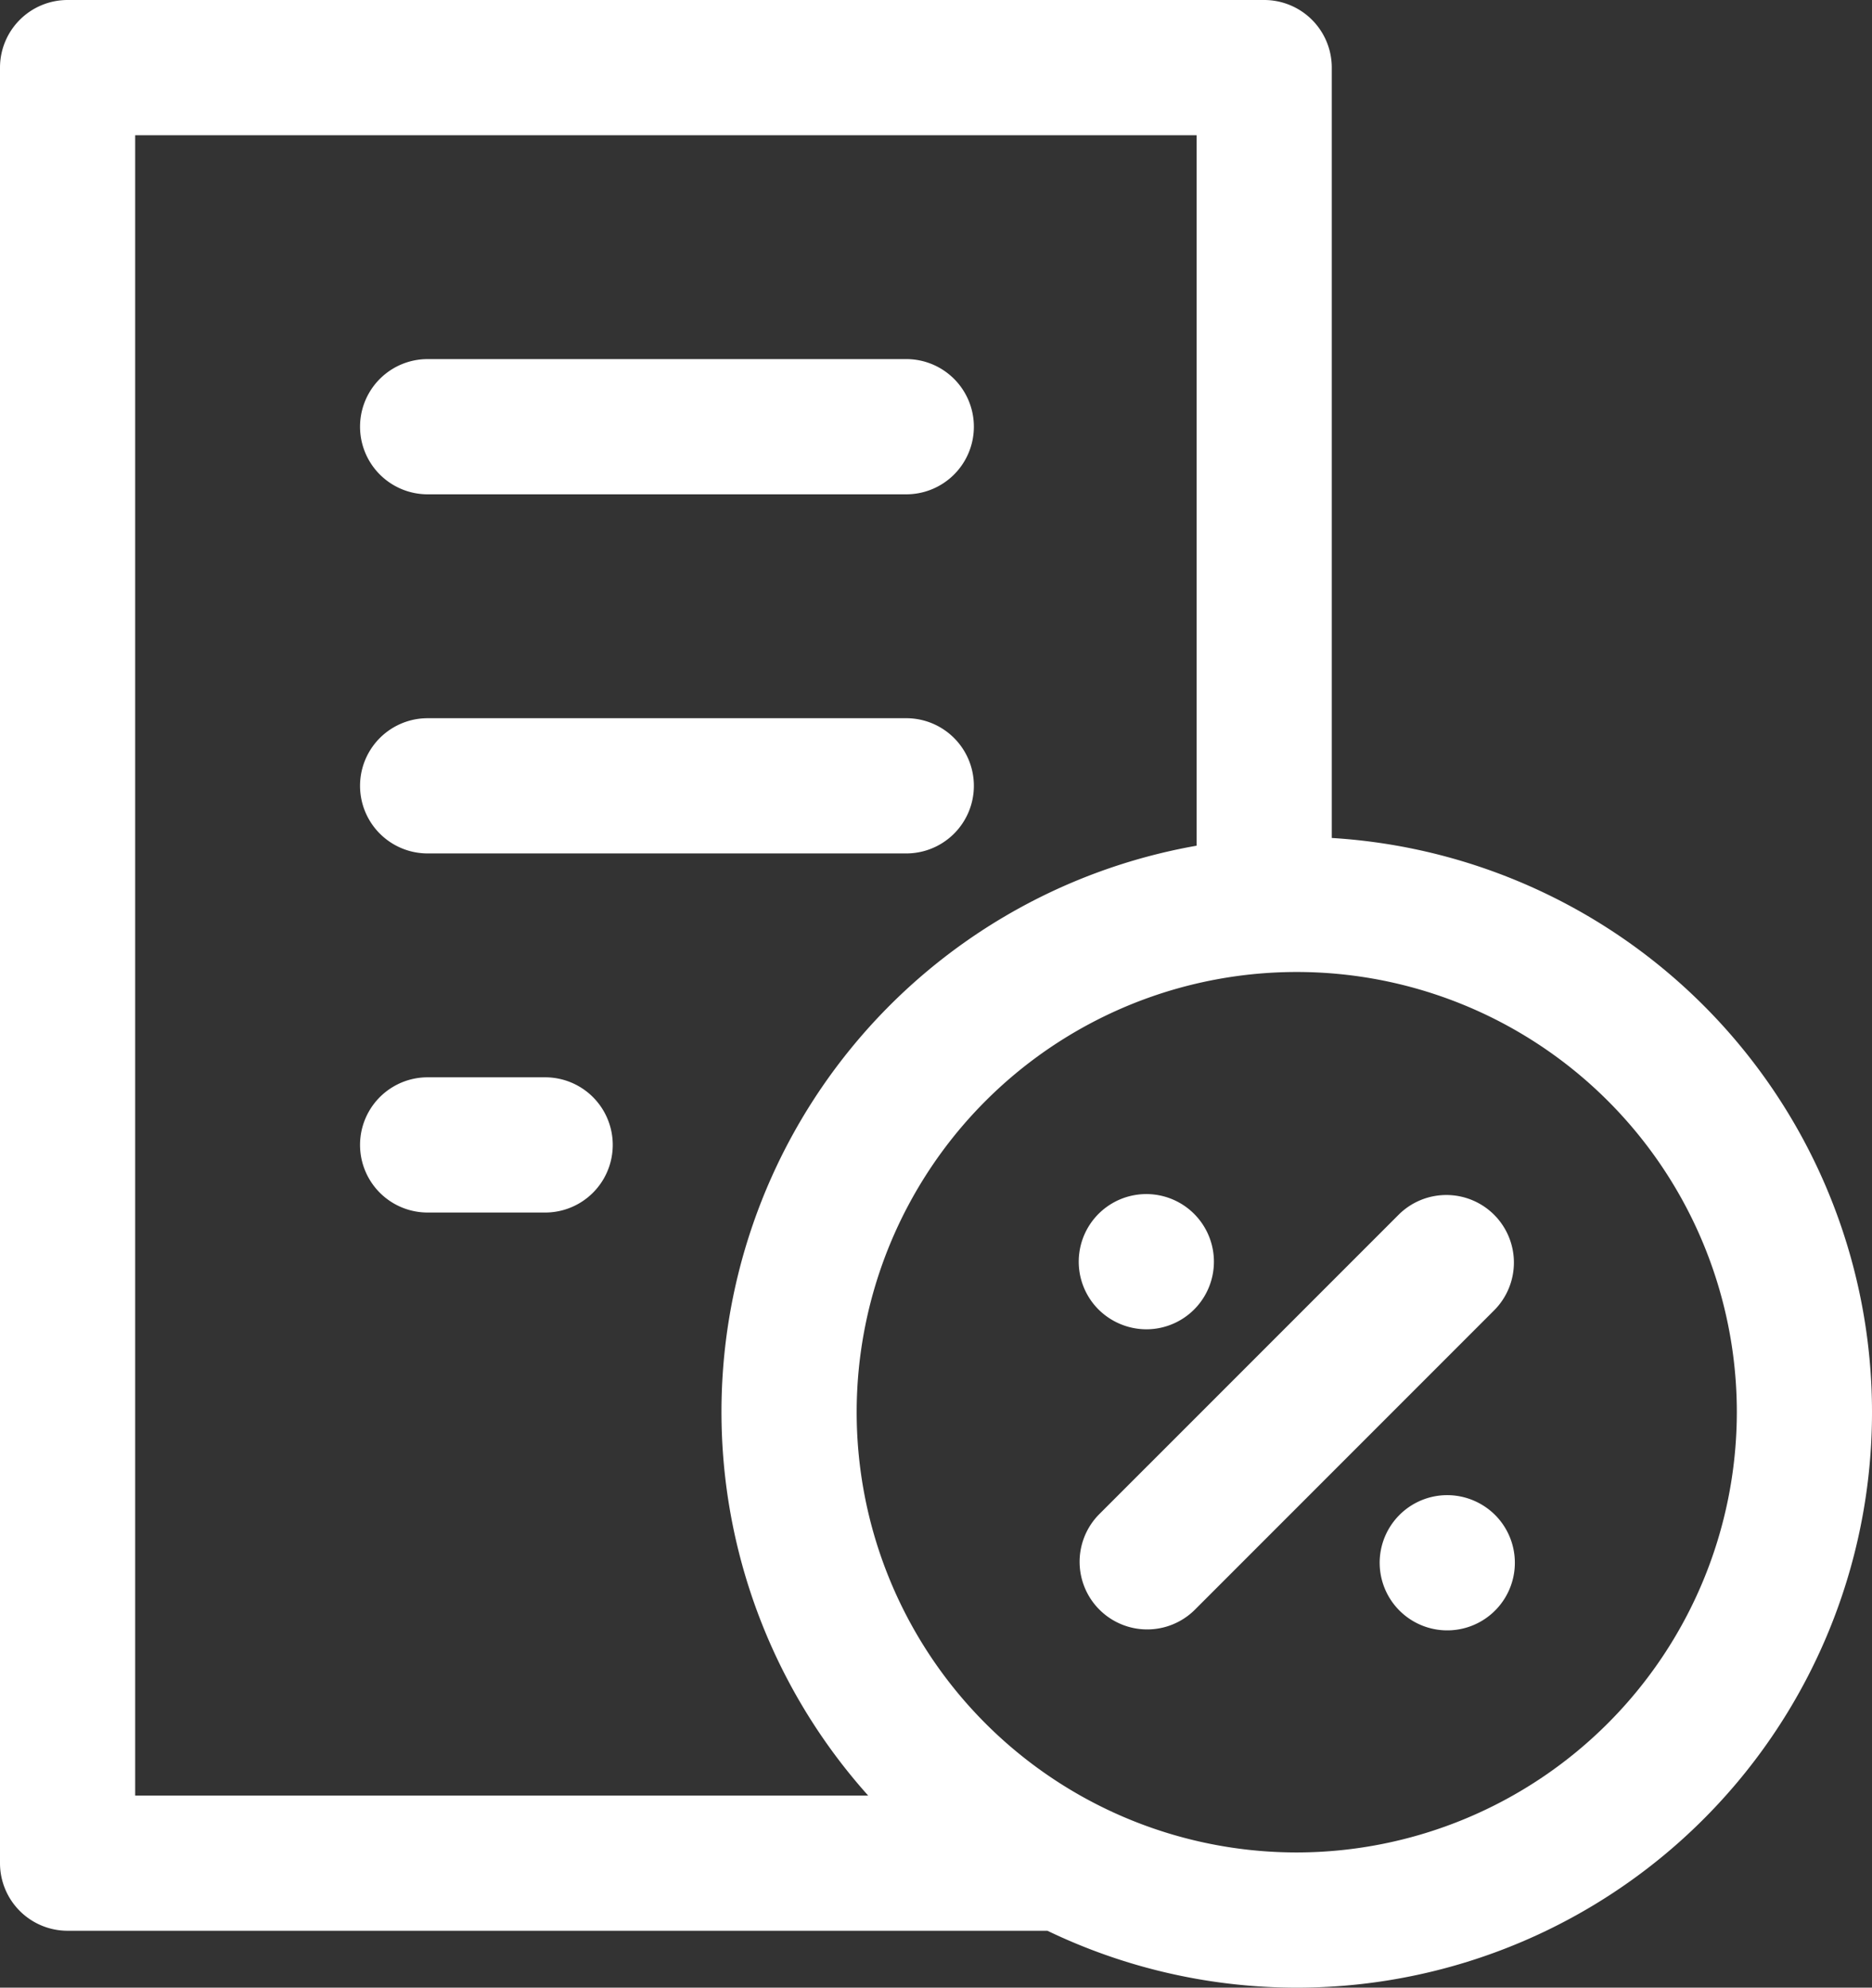 <svg xmlns="http://www.w3.org/2000/svg" viewBox="4836 4407.236 110.007 116.764">
  <rect x="4836" y="4407.236" width="110.007" height="116.764" fill="#333333" stroke="none"/>
  <defs>
    <style>
      .cls-1 {
        fill: #fff;
      }
    </style>
  </defs>
  <g id="Group_38" data-name="Group 38" transform="translate(3837 330.236)">
    <path id="Path_65" data-name="Path 65" class="cls-1" d="M86.854,49.226V3.972A3.972,3.972,0,0,0,82.883,0H12.565A3.972,3.972,0,0,0,8.593,3.972V109.449a3.972,3.972,0,0,0,3.972,3.972h57.58A33.8,33.8,0,1,0,86.854,49.226ZM16.536,7.943H78.911V49.68a33.772,33.772,0,0,0-19.3,55.8H16.536ZM84.8,108.821A25.861,25.861,0,1,1,110.657,82.96,25.89,25.89,0,0,1,84.8,108.821Z" transform="translate(990.407 4077)"/>
    <path id="Path_66" data-name="Path 66" class="cls-1" d="M194.325,179.722a3.972,3.972,0,0,0-5.616,0L171.129,197.3a3.971,3.971,0,0,0,5.616,5.616l17.579-17.58A3.971,3.971,0,0,0,194.325,179.722Z" transform="translate(892.477 3968.64)"/>
    <path id="Path_67" data-name="Path 67" class="cls-1" d="M173.8,186.367a3.972,3.972,0,1,0-2.807-1.163A4.012,4.012,0,0,0,173.8,186.367Z" transform="translate(892.562 3968.722)"/>
    <path id="Path_68" data-name="Path 68" class="cls-1" d="M218.79,223.407a3.972,3.972,0,1,0,2.808,1.163A4,4,0,0,0,218.79,223.407Z" transform="translate(865.258 3941.424)"/>
    <path id="Path_69" data-name="Path 69" class="cls-1" d="M66.223,61.6H94.35a3.972,3.972,0,1,0,0-7.943H66.223a3.972,3.972,0,0,0,0,7.943Z" transform="translate(957.844 4044.438)"/>
    <path id="Path_70" data-name="Path 70" class="cls-1" d="M66.223,115.26H94.35a3.972,3.972,0,1,0,0-7.943H66.223a3.972,3.972,0,0,0,0,7.943Z" transform="translate(957.844 4011.874)"/>
    <path id="Path_71" data-name="Path 71" class="cls-1" d="M73.254,160.975H66.223a3.972,3.972,0,0,0,0,7.943h7.032a3.972,3.972,0,0,0,0-7.943Z" transform="translate(957.844 3979.311)"/>
  </g>
</svg>
